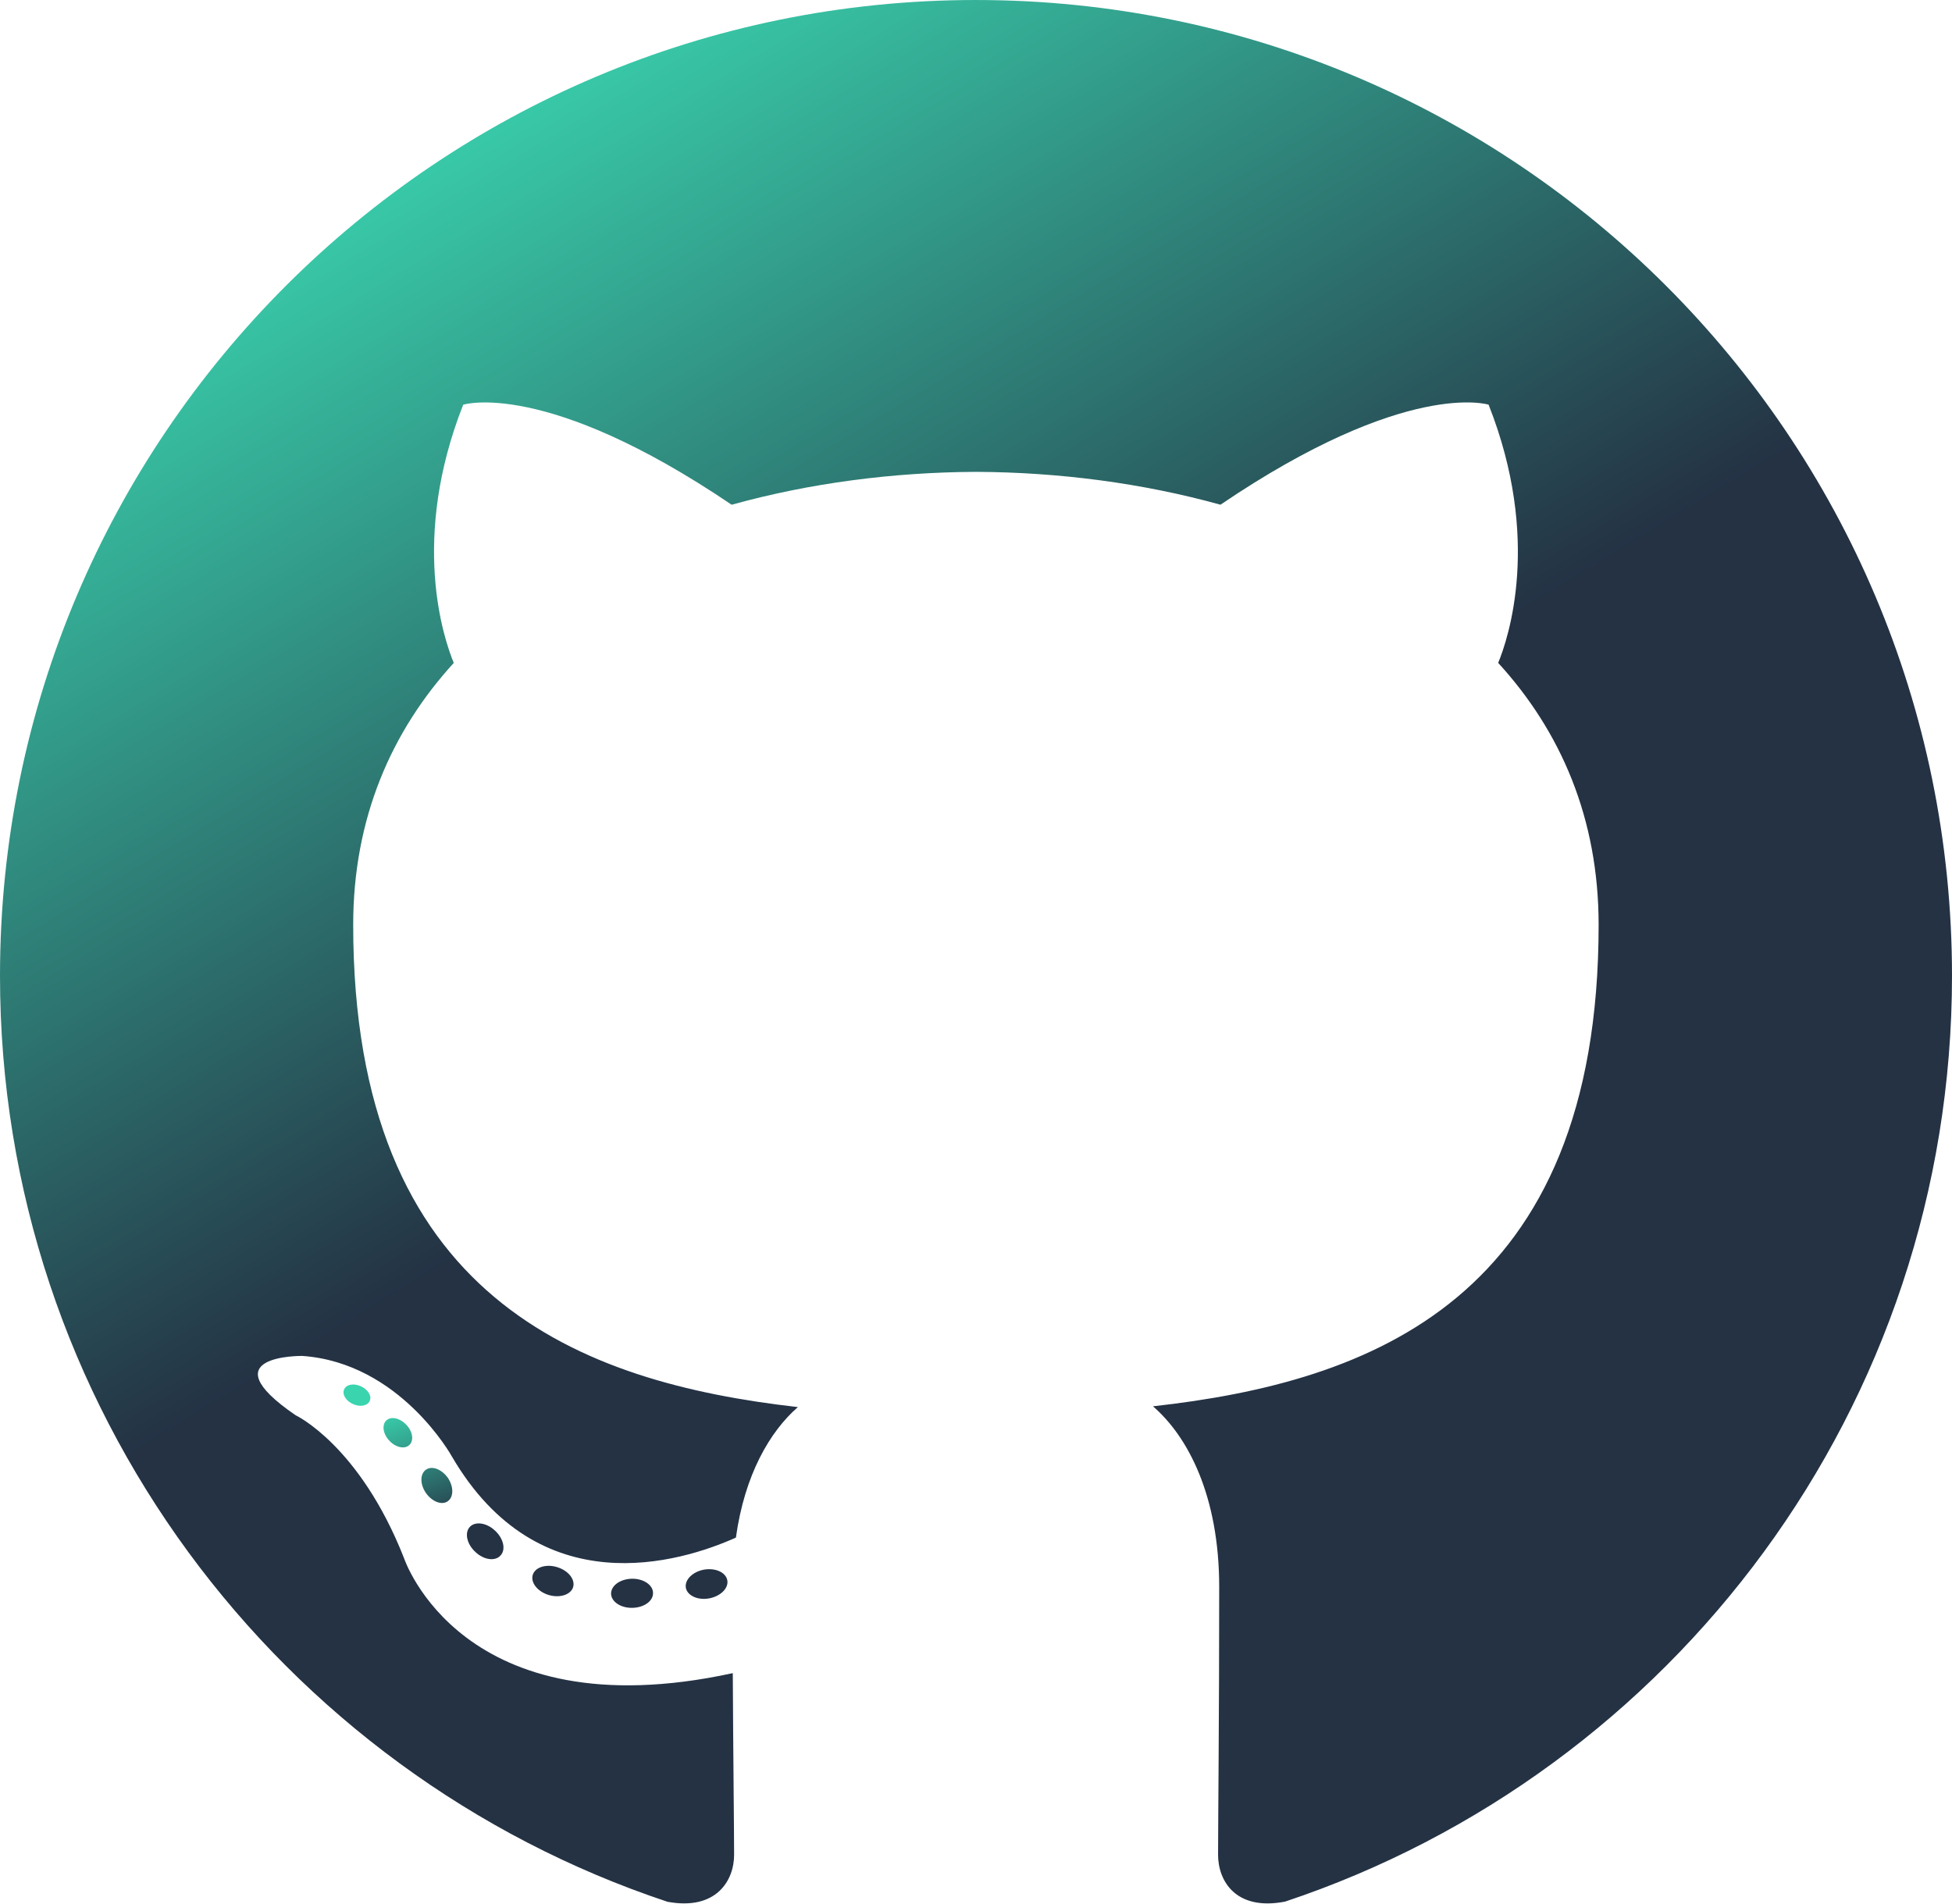 <svg width="164" height="160" viewBox="0 0 164 160" fill="none" xmlns="http://www.w3.org/2000/svg">
<path fill-rule="evenodd" clip-rule="evenodd" d="M81.999 0C36.718 0 0 36.71 0 81.999C0 118.23 23.495 148.966 56.076 159.81C60.173 160.57 61.677 158.031 61.677 155.865C61.677 153.91 61.601 147.45 61.566 140.598C38.754 145.559 33.94 130.924 33.94 130.924C30.21 121.446 24.835 118.925 24.835 118.925C17.394 113.836 25.396 113.942 25.396 113.942C33.629 114.519 37.966 122.392 37.966 122.392C45.28 134.925 57.149 131.302 61.828 129.209C62.564 123.909 64.689 120.29 67.034 118.242C48.821 116.172 29.674 109.139 29.674 77.719C29.674 68.767 32.878 61.452 38.124 55.708C37.271 53.644 34.464 45.304 38.917 34.009C38.917 34.009 45.801 31.805 61.471 42.415C68.013 40.596 75.029 39.682 81.999 39.651C88.965 39.682 95.985 40.594 102.54 42.412C118.191 31.803 125.067 34.007 125.067 34.007C129.53 45.3 126.724 53.642 125.872 55.705C131.13 61.449 134.311 68.764 134.311 77.717C134.311 109.211 115.129 116.144 96.869 118.176C99.812 120.72 102.433 125.712 102.433 133.361C102.433 144.333 102.338 153.163 102.338 155.864C102.338 158.046 103.815 160.603 107.97 159.797C140.532 148.943 164 118.217 164 81.999C163.999 36.713 127.284 0.001 81.999 0.001V0Z" fill="url(#paint0_linear_3210_119)"/>
<path d="M31.057 117.732C30.877 118.139 30.236 118.261 29.652 117.983C29.055 117.717 28.722 117.161 28.915 116.753C29.091 116.332 29.733 116.216 30.327 116.497C30.924 116.765 31.264 117.326 31.056 117.733L31.057 117.732ZM34.379 121.437C33.989 121.8 33.224 121.632 32.706 121.057C32.168 120.487 32.068 119.722 32.465 119.354C32.87 118.993 33.611 119.164 34.149 119.735C34.684 120.313 34.79 121.071 34.38 121.439L34.379 121.437ZM37.613 126.159C37.111 126.509 36.288 126.182 35.78 125.453C35.278 124.722 35.278 123.846 35.794 123.497C36.3 123.147 37.111 123.463 37.627 124.186C38.126 124.926 38.126 125.802 37.613 126.157V126.159ZM42.041 130.723C41.593 131.218 40.634 131.085 39.934 130.41C39.218 129.749 39.019 128.808 39.468 128.314C39.924 127.817 40.887 127.955 41.592 128.626C42.307 129.286 42.523 130.228 42.044 130.721L42.041 130.723ZM48.152 133.372C47.952 134.014 47.031 134.306 46.101 134.032C45.174 133.751 44.567 133 44.757 132.351C44.947 131.703 45.874 131.4 46.81 131.692C47.737 131.972 48.344 132.719 48.152 133.372ZM54.864 133.862C54.887 134.538 54.099 135.098 53.126 135.111C52.144 135.134 51.349 134.586 51.34 133.92C51.34 133.237 52.111 132.685 53.092 132.666C54.065 132.648 54.865 133.191 54.865 133.861L54.864 133.862ZM61.107 132.8C61.224 133.459 60.546 134.136 59.578 134.317C58.628 134.493 57.745 134.083 57.623 133.43C57.506 132.754 58.196 132.076 59.146 131.901C60.116 131.734 60.985 132.132 61.107 132.801V132.8Z" fill="url(#paint1_linear_3210_119)"/>
<defs>
<linearGradient id="paint0_linear_3210_119" x1="34.762" y1="7.605" x2="127.722" y2="160.823" gradientUnits="userSpaceOnUse">
<stop stop-color="#3AD4AF"/>
<stop offset="0.479" stop-color="#243244"/>
<stop offset="1" stop-color="#243244"/>
</linearGradient>
<linearGradient id="paint1_linear_3210_119" x1="35.698" y1="117.236" x2="43.569" y2="138.984" gradientUnits="userSpaceOnUse">
<stop stop-color="#3AD4AF"/>
<stop offset="0.479" stop-color="#243244"/>
<stop offset="1" stop-color="#243244"/>
</linearGradient>
</defs>
</svg>
